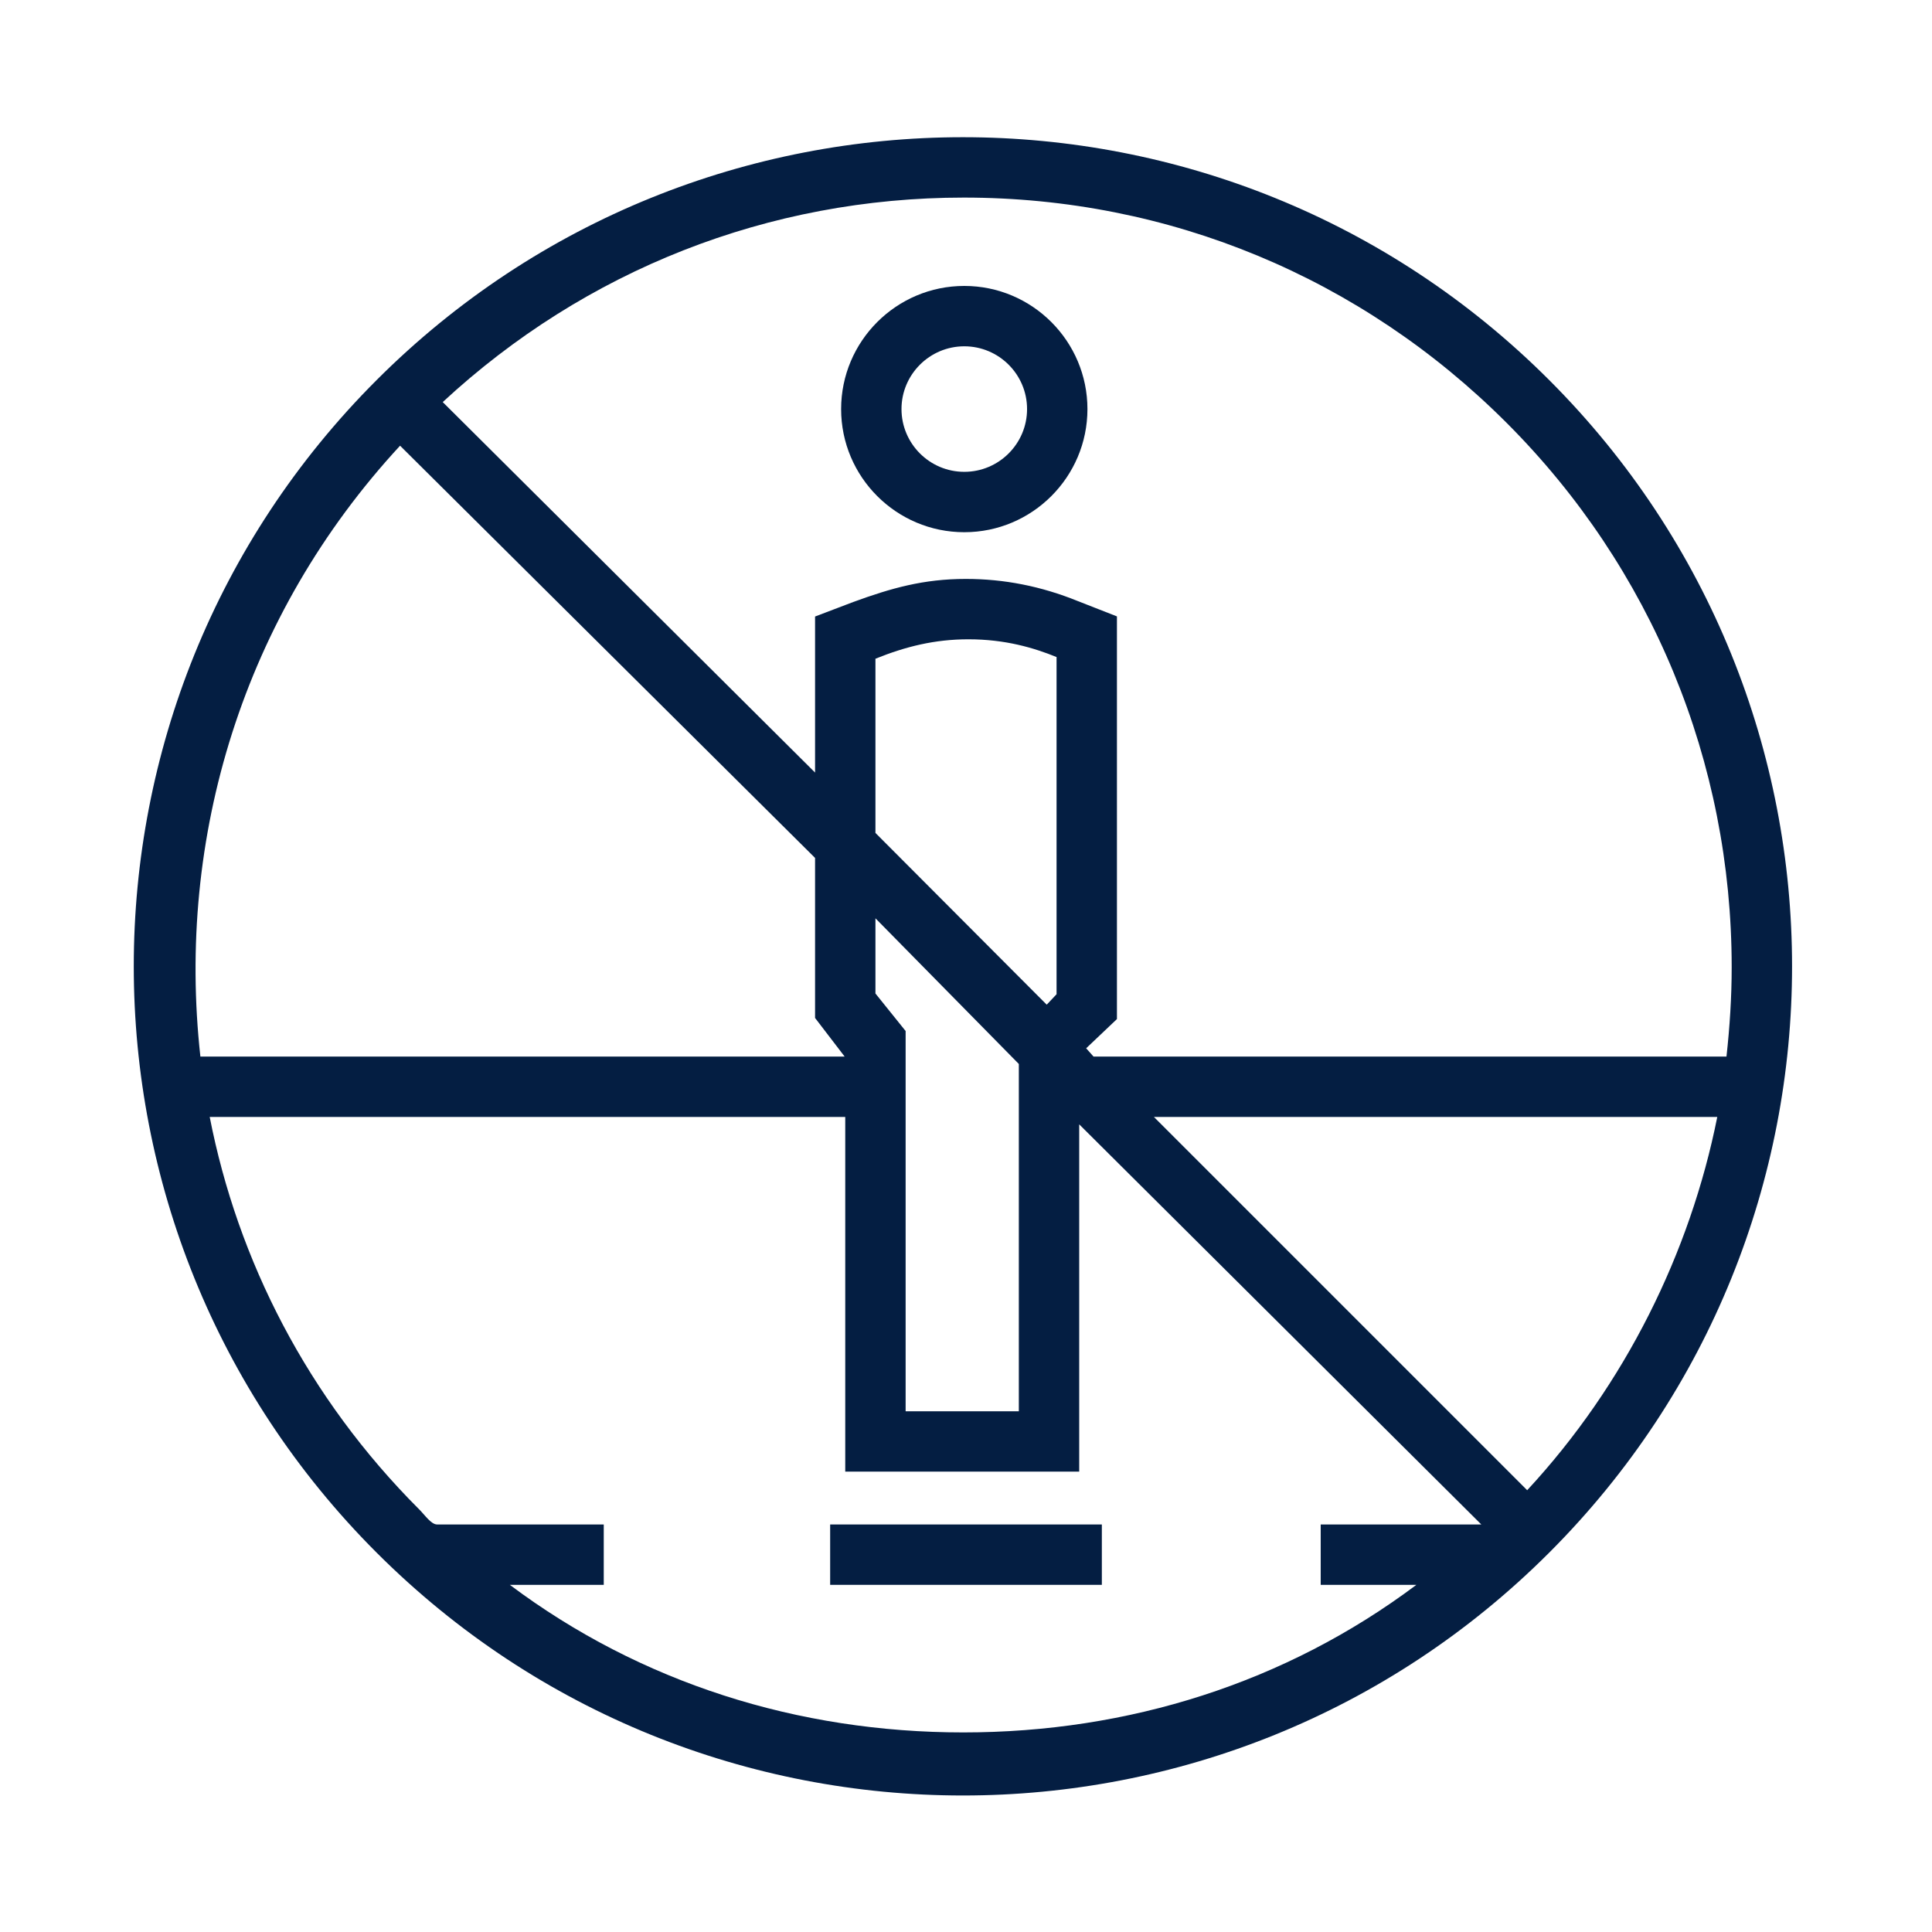 <?xml version="1.0" encoding="iso-8859-1"?>
<!-- Generator: Adobe Illustrator 19.2.1, SVG Export Plug-In . SVG Version: 6.00 Build 0)  -->
<svg version="1.1" id="Lager_12" xmlns="http://www.w3.org/2000/svg" xmlns:xlink="http://www.w3.org/1999/xlink" x="0px" y="0px"
	 viewBox="0 0 256 256" style="enable-background:new 0 0 256 256;" xml:space="preserve">
<g>
	<rect x="110" y="202" style="fill:#041E42;" width="36" height="8"/>
	<path style="fill:#041E42;" d="M205.278,50.36c-21.453-21.453-49.57-32.179-77.687-32.179c-28.117,0-56.234,10.726-77.687,32.179
		c-42.905,42.905-42.905,112.468,0,155.373c21.453,21.453,49.57,32.179,77.687,32.179c28.117,0,56.234-10.726,77.687-32.179
		C248.183,162.828,248.183,93.265,205.278,50.36z M127.715,26.181c27.209,0,52.666,10.596,71.906,29.836
		c19.24,19.24,29.836,44.941,29.836,72.15c0,3.945-0.25,7.833-0.69,11.833h-83.869l-0.977-1.097l4.079-3.871V81.676l-5.174-2.026
		c-4.873-1.978-9.791-2.94-14.848-2.94c-5.607,0-9.901,1.224-14.926,3.061L108,81.692v20.675L58.664,53.278
		C77.544,35.778,101.829,26.181,127.715,26.181z M116,131.642v-9.963l19,19.302V187h-15v-50.383L116,131.642z M116,110.366V87.285
		c4-1.615,7.856-2.575,12.317-2.575c4.9,0,8.683,1.134,11.683,2.352v44.68l-1.305,1.383L116,110.366z M53.011,59.058L108,113.679
		v21.205l3.919,5.116H26.552C23.343,111,32.189,81.582,53.011,59.058z M67.555,210H80v-8H57.924c-0.796,0-1.587-1.206-2.363-1.982
		C40.731,185.188,31.496,167,27.787,148H112v47h31v-46.019L196.281,202H175v8h12.677c-17.329,13-38.166,19.555-60.037,19.555
		C105.754,229.555,84.893,223,67.555,210z M202.36,197.462L152.898,148h74.65C223.952,166,215.335,183.464,202.36,197.462z"/>
	<path style="fill:#041E42;" d="M127.775,70.521c8.997,0,16.316-7.319,16.316-16.316s-7.319-16.317-16.316-16.317
		c-9,0-16.322,7.32-16.322,16.317S118.775,70.521,127.775,70.521z M127.775,45.887c4.586,0,8.316,3.731,8.316,8.317
		s-3.73,8.316-8.316,8.316c-4.589,0-8.322-3.73-8.322-8.316S123.187,45.887,127.775,45.887z"/>
</g>
</svg>
